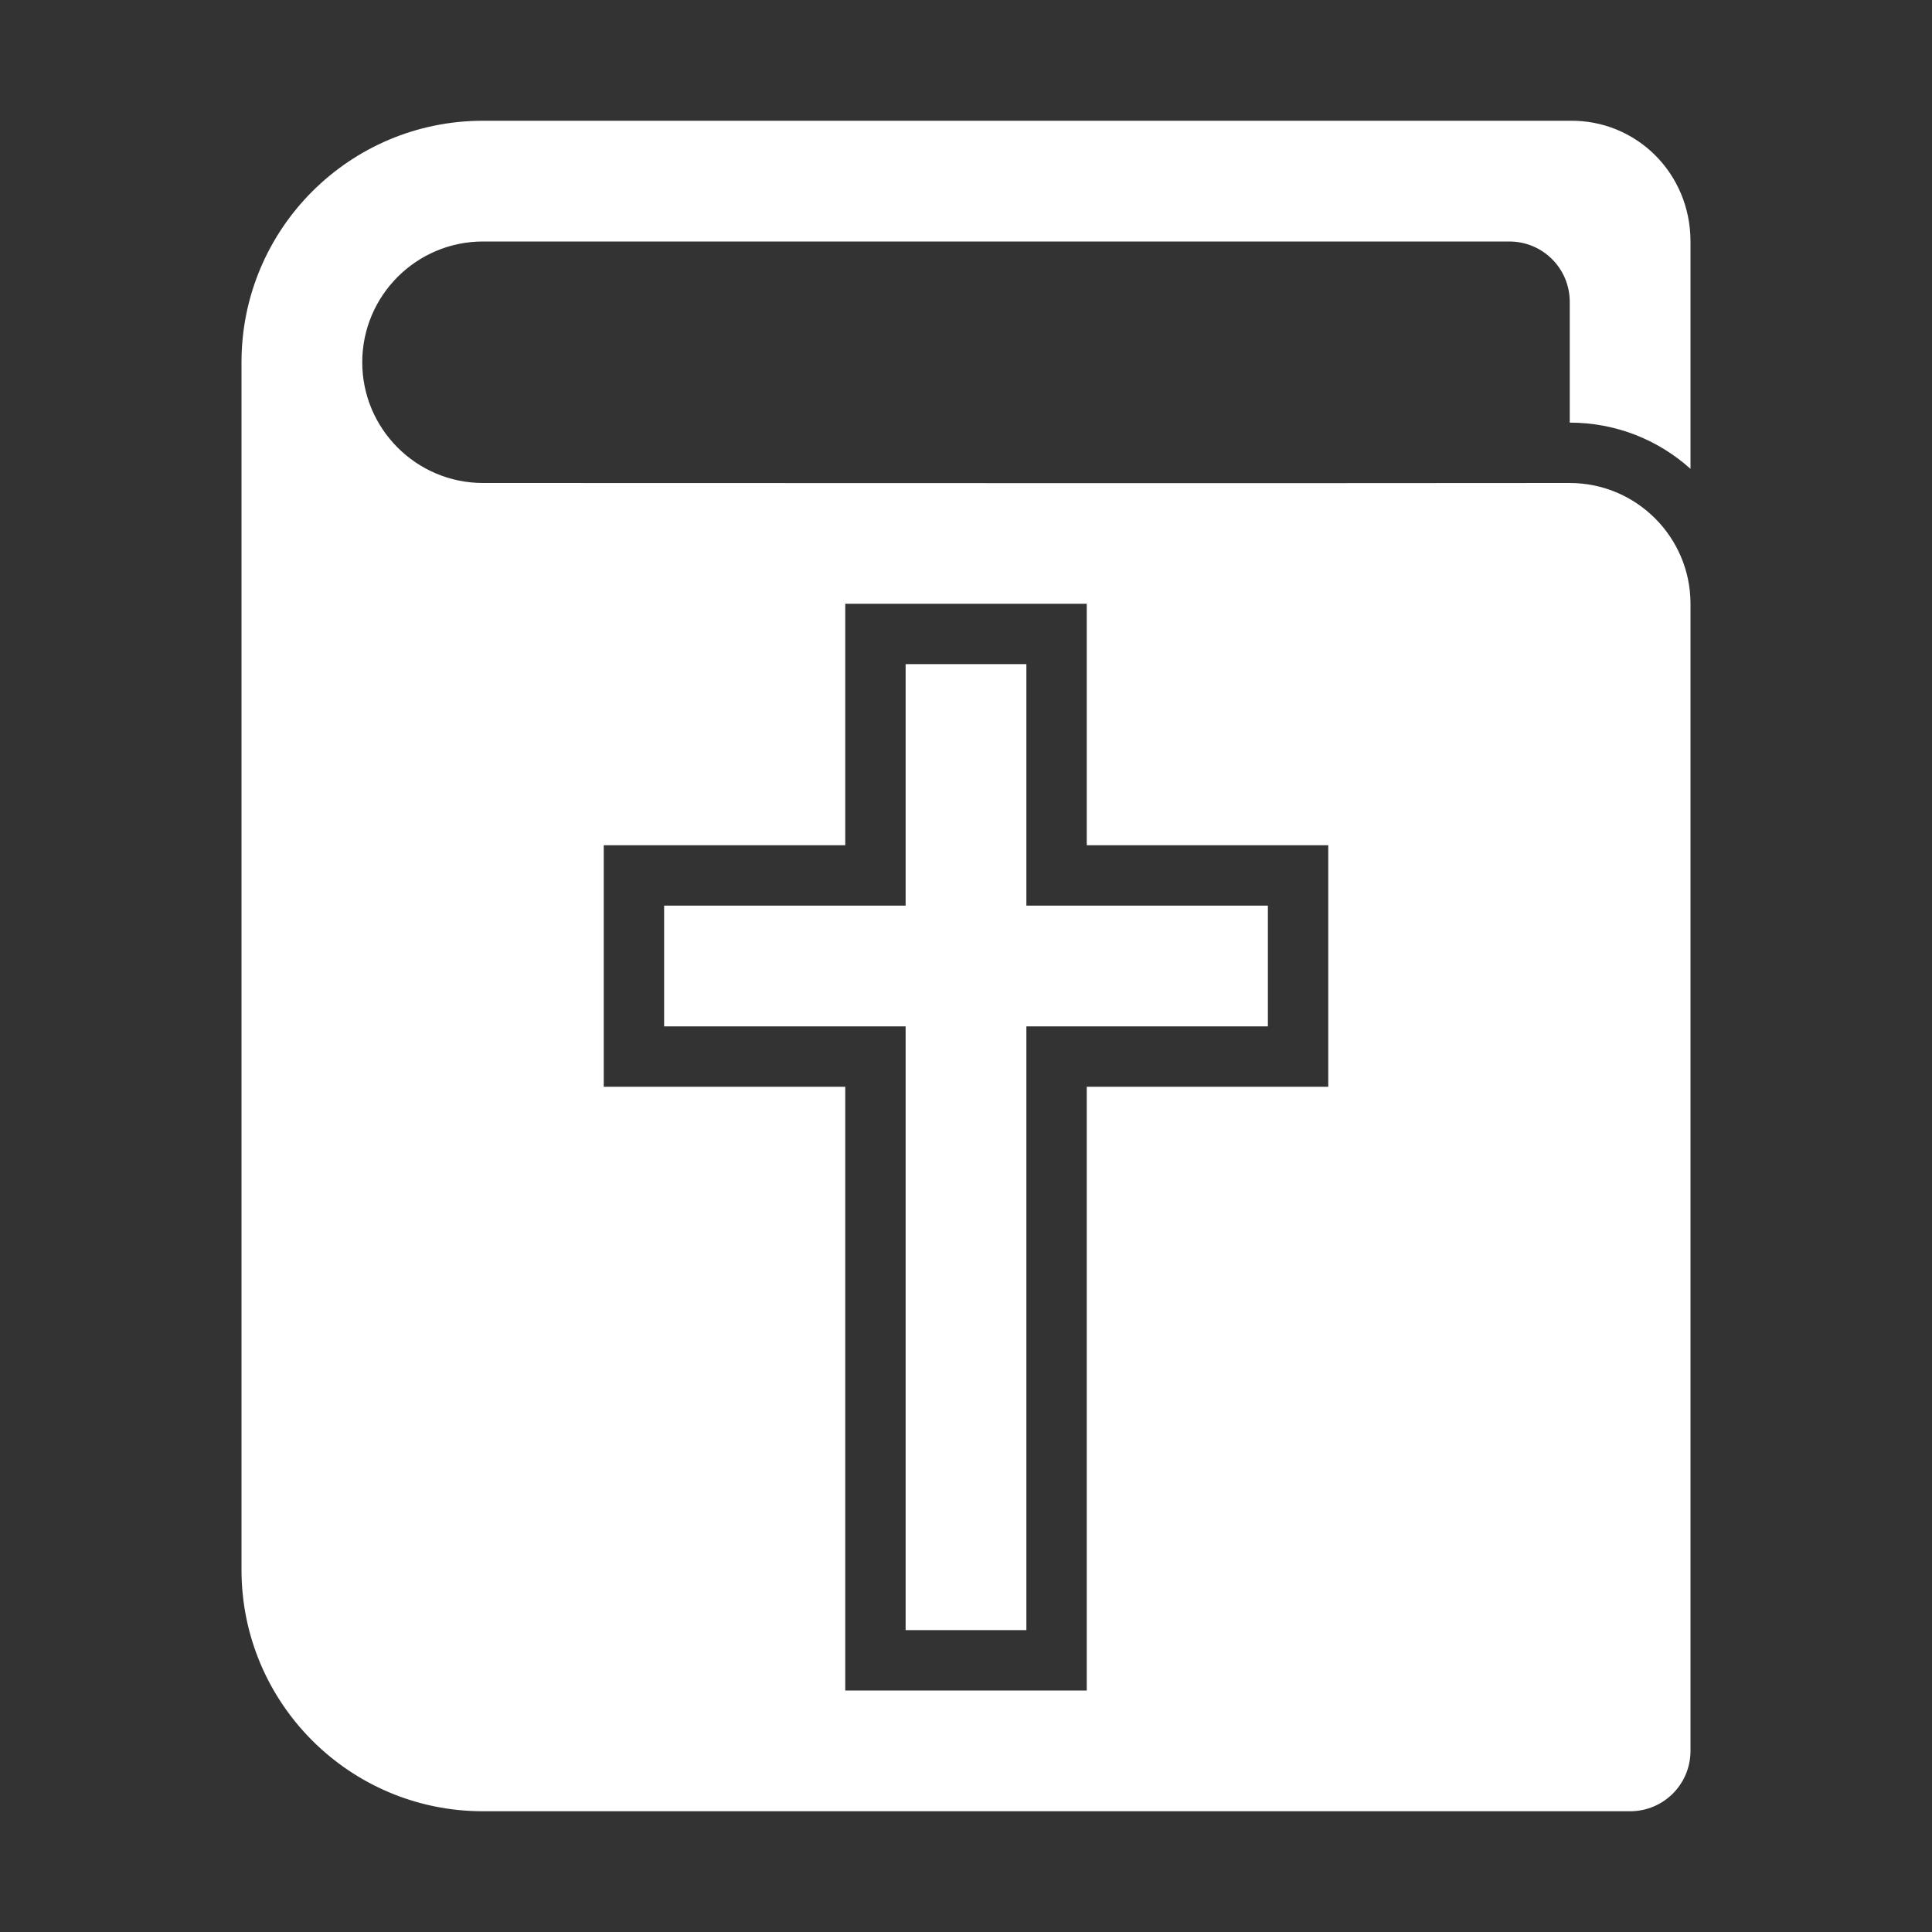 <?xml version="1.0" encoding="UTF-8"?>
<!DOCTYPE svg PUBLIC "-//W3C//DTD SVG 1.1//EN" "http://www.w3.org/Graphics/SVG/1.1/DTD/svg11.dtd">
<svg xmlns="http://www.w3.org/2000/svg" xml:space="preserve" width="1024px" height="1024px" shape-rendering="geometricPrecision" text-rendering="geometricPrecision" image-rendering="optimizeQuality" fill-rule="nonzero" clip-rule="evenodd" viewBox="0 0 10240 10240" xmlns:xlink="http://www.w3.org/1999/xlink">
	<rect x="0" y="0" width="10240" height="10240" fill="#333333" stroke="none"/>
	<title>bible icon</title>
	<desc>bible icon from the IconExperience.com O-Collection. Copyright by INCORS GmbH (www.incors.com).</desc>
	<path id="curve1" fill="#FFFFFF" d="M4800,3520 4800,4800 3520,4800 3520,5440 4800,5440 4800,8640 5440,8640 5440,5440 6720,5440 6720,4800 5440,4800 5440,3520z"/>
	<path id="curve0" fill="#FFFFFF" d="M3200 9600l5440 0c177,0 320,-143 320,-320l0 -6080c0,-353 -287,-640 -640,-640l0 0c-1921,2 -3844,0 -5760,0 -353,0 -640,-287 -640,-640 0,-353 287,-640 640,-640l640 0 4800 0c177,0 320,143 320,320l0 640 0 0 0 0c246,0 470,92 640,245l0 -1205c0,-362 -287,-645 -640,-640l-5120 0c-204,0 -436,0 -640,0 -707,0 -1280,573 -1280,1280l0 6400c0,707 573,1280 1280,1280l640 0zm1280 -6400l1280 0 0 1280 1280 0 0 1280 -1280 0 0 3200 -1280 0 0 -3200 -1280 0 0 -1280 1280 0 0 -1280z"/>
</svg>
